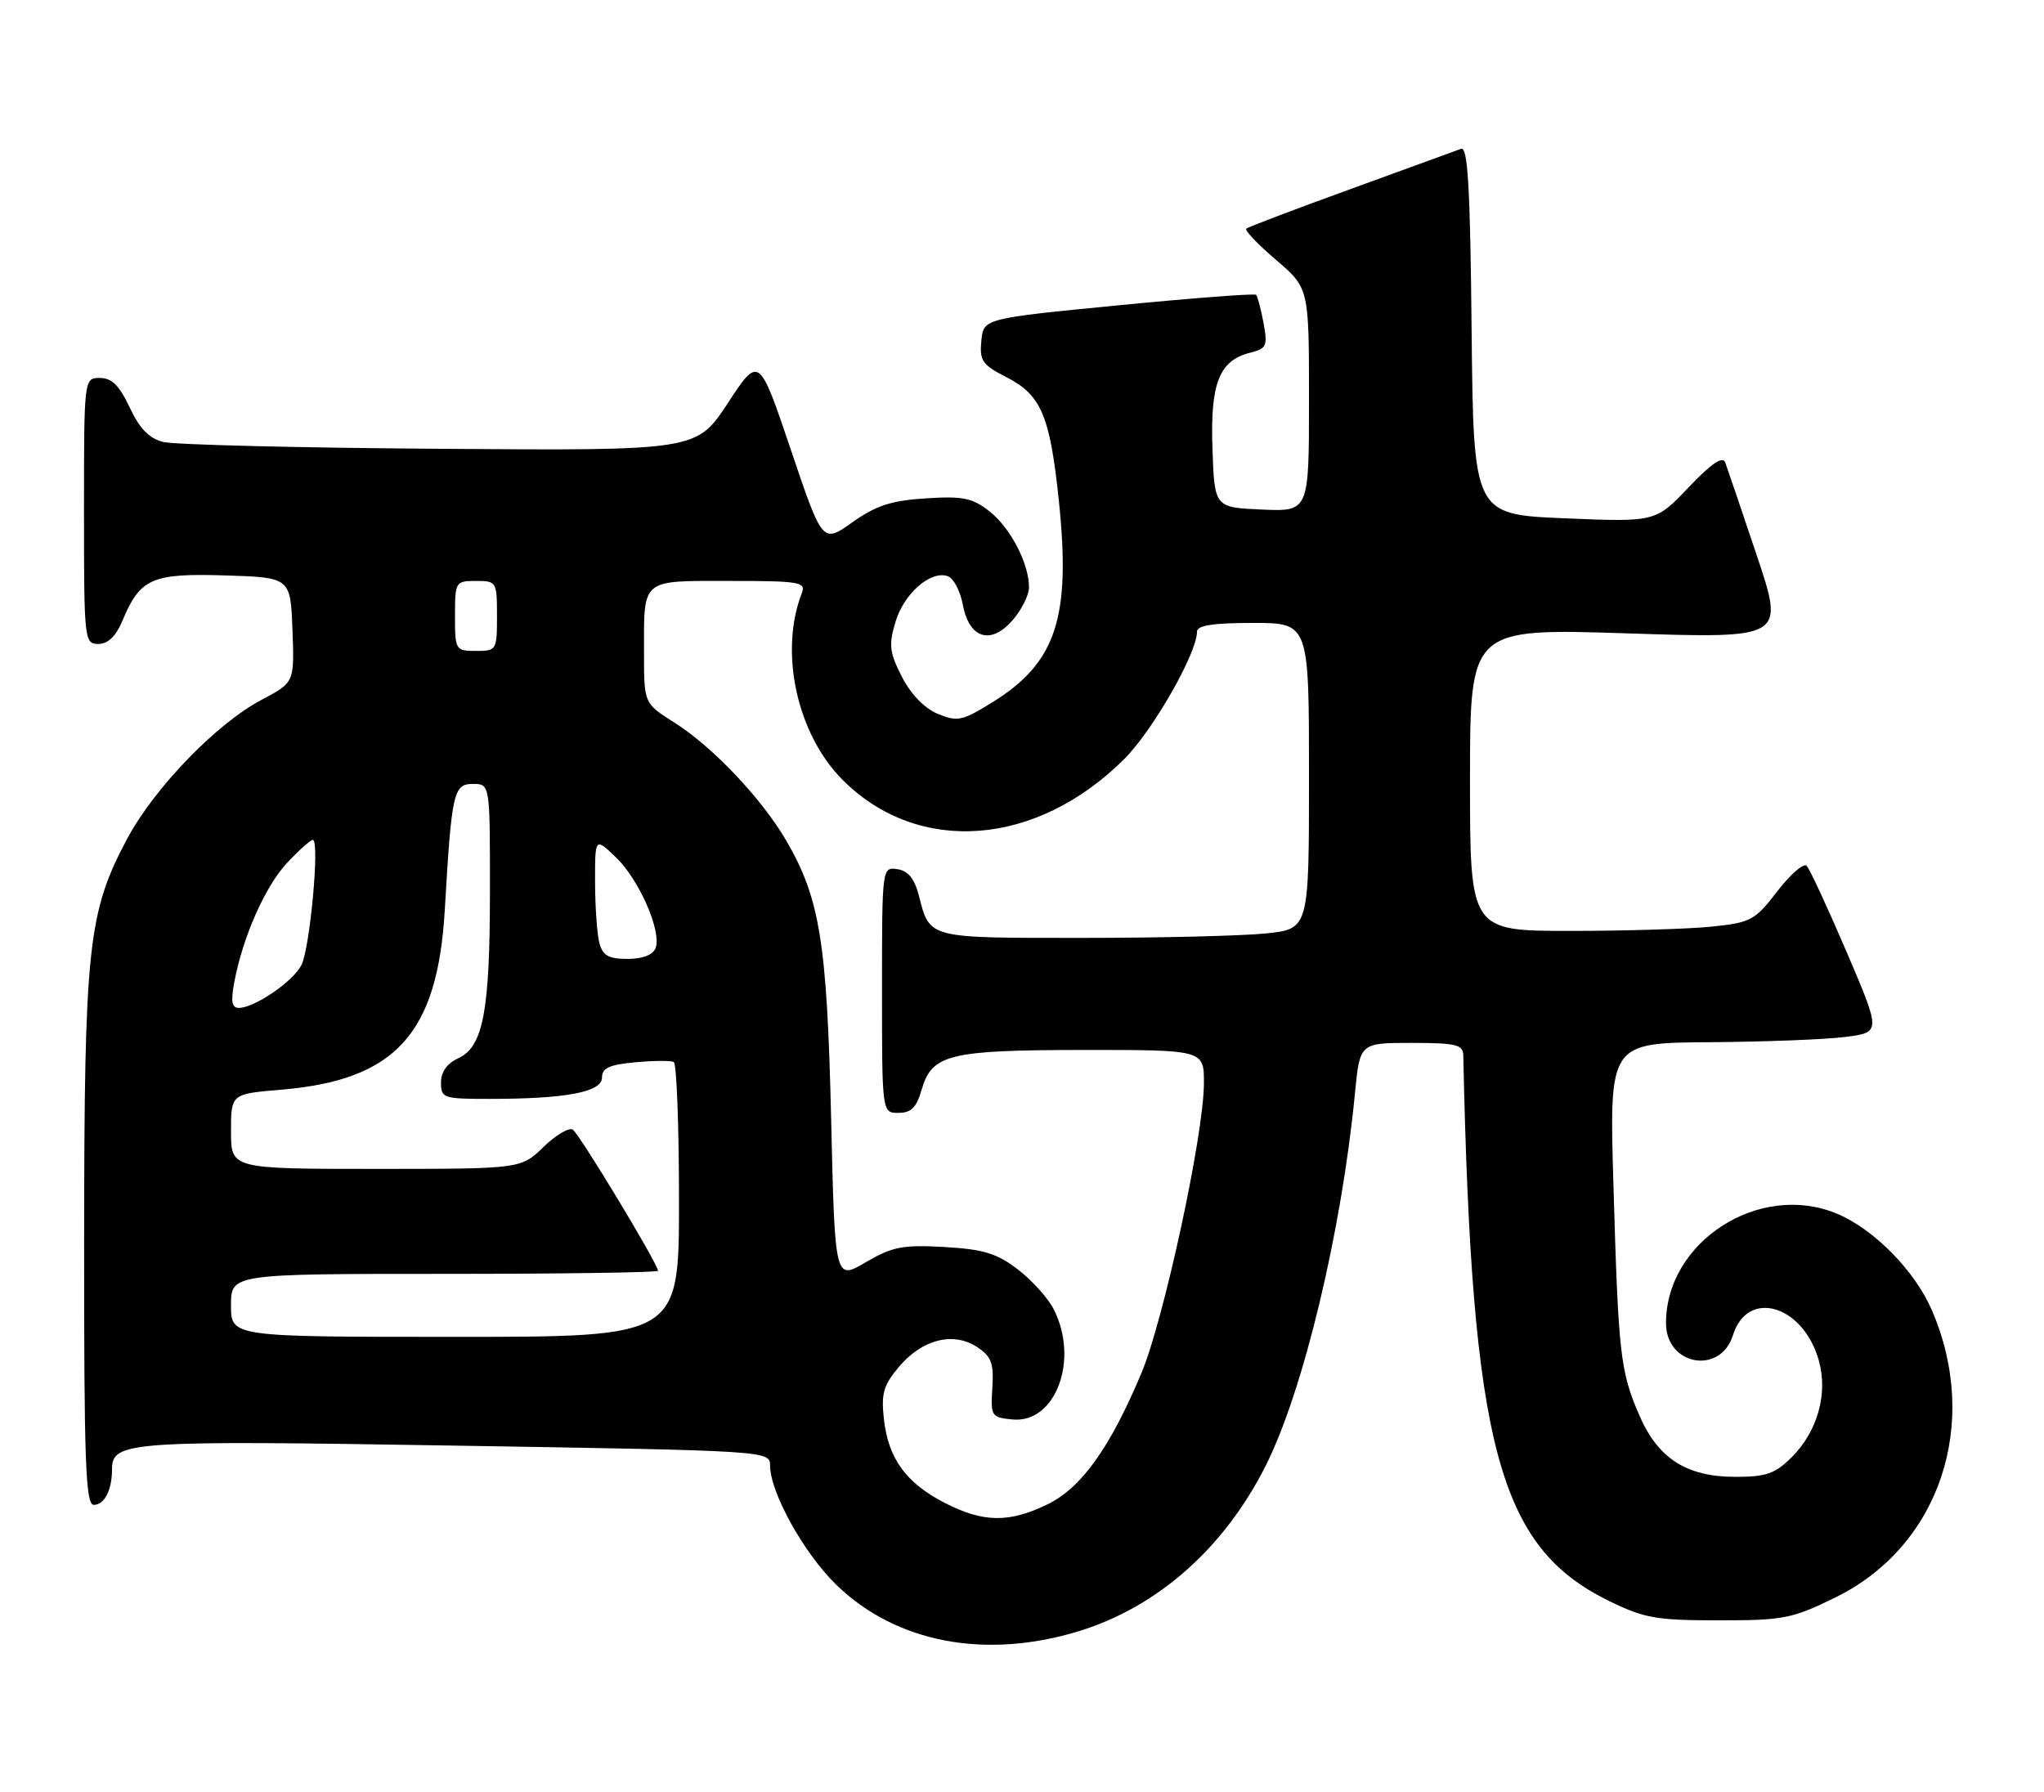 <?xml version="1.0" encoding="UTF-8" standalone="no"?>
<!DOCTYPE svg PUBLIC "-//W3C//DTD SVG 1.1//EN" "http://www.w3.org/Graphics/SVG/1.1/DTD/svg11.dtd" >
<svg xmlns="http://www.w3.org/2000/svg" xmlns:xlink="http://www.w3.org/1999/xlink" version="1.1" viewBox="0 0 292 256">
 <g >
 <path fill="currentColor"
d=" M 154.21 233.02 C 165.42 229.55 174.87 221.18 180.79 209.46 C 186.18 198.77 191.64 176.01 193.56 156.25 C 194.26 149.00 194.26 149.00 201.63 149.00 C 207.97 149.00 209.01 149.25 209.04 150.75 C 210.24 206.62 214.06 220.97 229.80 228.70 C 234.89 231.20 236.57 231.50 245.52 231.50 C 254.84 231.50 256.01 231.27 262.26 228.20 C 277.10 220.89 282.96 203.40 275.99 187.21 C 273.56 181.56 267.72 175.62 262.42 173.40 C 251.38 168.79 238.00 177.36 238.00 189.04 C 238.00 195.10 245.78 196.49 247.57 190.75 C 249.66 184.06 257.65 186.46 259.85 194.44 C 261.15 199.14 259.64 204.52 255.98 208.17 C 253.60 210.55 252.33 211.00 247.94 211.00 C 240.92 211.00 236.84 208.38 234.16 202.14 C 231.46 195.87 231.19 193.46 230.49 169.25 C 229.89 149.00 229.89 149.00 244.20 148.90 C 252.06 148.85 260.80 148.51 263.61 148.15 C 268.72 147.50 268.72 147.50 263.80 136.00 C 261.09 129.68 258.53 124.14 258.09 123.70 C 257.66 123.26 255.78 124.90 253.90 127.34 C 250.72 131.48 250.12 131.81 244.60 132.38 C 241.36 132.72 232.25 133.00 224.35 133.00 C 210.00 133.00 210.00 133.00 210.00 111.38 C 210.00 89.76 210.00 89.76 232.47 90.49 C 254.94 91.22 254.94 91.22 250.97 79.36 C 248.78 72.84 246.76 66.87 246.47 66.09 C 246.10 65.11 244.53 66.17 241.22 69.64 C 236.50 74.59 236.50 74.59 223.50 74.05 C 210.50 73.50 210.50 73.50 210.23 47.15 C 210.03 26.77 209.69 20.90 208.73 21.26 C 208.05 21.52 200.97 24.09 193.00 26.99 C 185.03 29.88 178.29 32.44 178.04 32.67 C 177.78 32.91 179.69 34.91 182.29 37.13 C 187.00 41.16 187.00 41.16 187.00 57.12 C 187.00 73.09 187.00 73.09 180.25 72.80 C 173.50 72.50 173.50 72.50 173.21 64.14 C 172.88 54.77 174.16 51.50 178.60 50.39 C 180.95 49.80 181.11 49.42 180.50 46.12 C 180.13 44.13 179.65 42.33 179.45 42.12 C 179.24 41.91 170.39 42.58 159.79 43.62 C 140.50 45.50 140.50 45.50 140.19 48.70 C 139.92 51.53 140.33 52.13 143.74 53.87 C 148.74 56.42 149.99 59.34 151.26 71.50 C 153.02 88.26 150.89 94.70 141.75 100.35 C 137.45 103.01 136.78 103.15 133.97 101.99 C 132.06 101.20 130.12 99.19 128.84 96.69 C 127.06 93.20 126.94 92.14 127.93 88.83 C 129.15 84.76 133.02 81.41 135.44 82.34 C 136.24 82.64 137.19 84.48 137.55 86.41 C 138.46 91.26 141.57 92.20 144.69 88.57 C 145.96 87.10 147.00 85.00 147.00 83.91 C 147.00 80.51 144.36 75.43 141.37 73.07 C 138.92 71.14 137.59 70.86 132.27 71.20 C 127.33 71.51 125.16 72.22 121.77 74.62 C 117.50 77.65 117.50 77.65 112.97 64.23 C 108.43 50.80 108.43 50.80 103.97 57.60 C 99.50 64.39 99.50 64.39 62.80 64.12 C 42.62 63.98 24.84 63.54 23.30 63.14 C 21.31 62.64 19.93 61.22 18.53 58.22 C 17.05 55.07 15.97 54.00 14.28 54.00 C 12.00 54.00 12.00 54.00 12.00 73.00 C 12.00 91.49 12.05 92.00 14.05 92.00 C 15.42 92.00 16.55 90.92 17.47 88.73 C 20.02 82.62 21.66 81.89 32.12 82.21 C 41.50 82.50 41.50 82.50 41.78 90.00 C 42.06 97.50 42.06 97.50 37.41 99.96 C 30.95 103.36 22.04 112.57 18.16 119.85 C 12.56 130.36 12.04 135.23 12.02 177.25 C 12.00 208.86 12.23 215.00 13.39 215.00 C 14.92 215.00 16.00 212.90 16.00 209.95 C 16.00 205.92 18.22 205.77 65.12 206.54 C 109.90 207.27 110.00 207.28 110.01 209.39 C 110.03 213.26 114.84 221.92 119.48 226.43 C 128.01 234.72 140.83 237.15 154.21 233.02 Z  M 135.02 214.75 C 129.47 211.91 126.92 208.43 126.28 202.82 C 125.86 199.10 126.20 197.92 128.42 195.28 C 131.72 191.36 136.17 190.22 139.56 192.44 C 141.63 193.80 141.99 194.74 141.76 198.28 C 141.51 202.34 141.62 202.51 144.63 202.80 C 150.81 203.41 154.23 194.21 150.50 187.00 C 149.68 185.41 147.36 182.85 145.36 181.33 C 142.39 179.06 140.46 178.48 134.89 178.16 C 128.95 177.83 127.48 178.11 123.66 180.35 C 119.27 182.93 119.27 182.93 118.73 159.71 C 118.14 134.57 117.12 128.30 112.27 120.01 C 108.78 114.05 101.77 106.67 96.38 103.26 C 92.00 100.50 92.00 100.50 92.00 93.33 C 92.00 82.55 91.47 83.00 104.21 83.00 C 114.28 83.00 115.16 83.15 114.54 84.75 C 111.28 93.16 113.85 104.90 120.39 111.44 C 131.20 122.25 148.07 120.98 160.64 108.41 C 164.71 104.34 171.00 93.32 171.00 90.25 C 171.00 89.35 173.27 89.00 179.00 89.00 C 187.00 89.00 187.00 89.00 187.00 110.86 C 187.00 132.72 187.00 132.72 180.85 133.36 C 177.47 133.71 165.60 134.00 154.48 134.00 C 132.44 134.00 132.85 134.11 131.28 128.00 C 130.64 125.52 129.74 124.41 128.19 124.18 C 126.01 123.86 126.00 123.92 126.00 141.43 C 126.00 159.00 126.00 159.00 128.36 159.00 C 130.15 159.00 130.93 158.23 131.64 155.76 C 133.11 150.62 135.49 150.03 154.75 150.01 C 172.00 150.00 172.00 150.00 171.99 154.75 C 171.98 162.08 166.27 188.53 163.05 196.20 C 158.56 206.89 154.47 212.59 149.62 214.94 C 144.15 217.59 140.48 217.54 135.02 214.75 Z  M 33.00 186.50 C 33.00 182.00 33.00 182.00 63.50 182.00 C 80.28 182.00 94.00 181.80 94.00 181.56 C 94.00 180.59 82.75 161.96 81.82 161.39 C 81.27 161.05 79.38 162.18 77.62 163.89 C 74.40 167.00 74.40 167.00 53.70 167.00 C 33.00 167.00 33.00 167.00 33.00 161.65 C 33.00 156.29 33.00 156.29 40.15 155.69 C 56.50 154.32 62.51 147.72 63.54 130.00 C 64.52 113.18 64.78 112.00 67.56 112.00 C 70.00 112.00 70.00 112.00 69.99 127.25 C 69.99 144.55 69.03 149.57 65.44 151.21 C 63.87 151.93 63.00 153.15 63.00 154.66 C 63.00 156.89 63.33 157.00 69.86 157.00 C 80.83 157.00 86.00 156.03 86.00 153.96 C 86.00 152.59 87.04 152.11 90.75 151.77 C 93.36 151.53 95.84 151.51 96.25 151.73 C 96.66 151.94 97.00 160.87 97.00 171.56 C 97.00 191.00 97.00 191.00 65.00 191.00 C 33.00 191.00 33.00 191.00 33.00 186.50 Z  M 33.47 140.33 C 34.68 133.84 37.90 126.59 41.04 123.25 C 42.72 121.46 44.37 120.00 44.69 120.00 C 45.71 120.00 44.27 135.63 43.04 137.93 C 41.78 140.29 36.34 143.99 34.14 144.00 C 33.11 144.00 32.95 143.10 33.47 140.33 Z  M 85.63 134.75 C 85.30 133.51 85.02 129.60 85.01 126.06 C 85.00 119.63 85.00 119.63 87.98 122.48 C 91.31 125.67 94.56 133.10 93.65 135.46 C 93.28 136.43 91.80 137.00 89.65 137.00 C 86.95 137.00 86.11 136.53 85.63 134.75 Z  M 65.00 88.00 C 65.00 83.11 65.07 83.00 68.00 83.00 C 70.93 83.00 71.00 83.11 71.00 88.00 C 71.00 92.89 70.93 93.00 68.00 93.00 C 65.07 93.00 65.00 92.89 65.00 88.00 Z "/>
</g>
</svg>